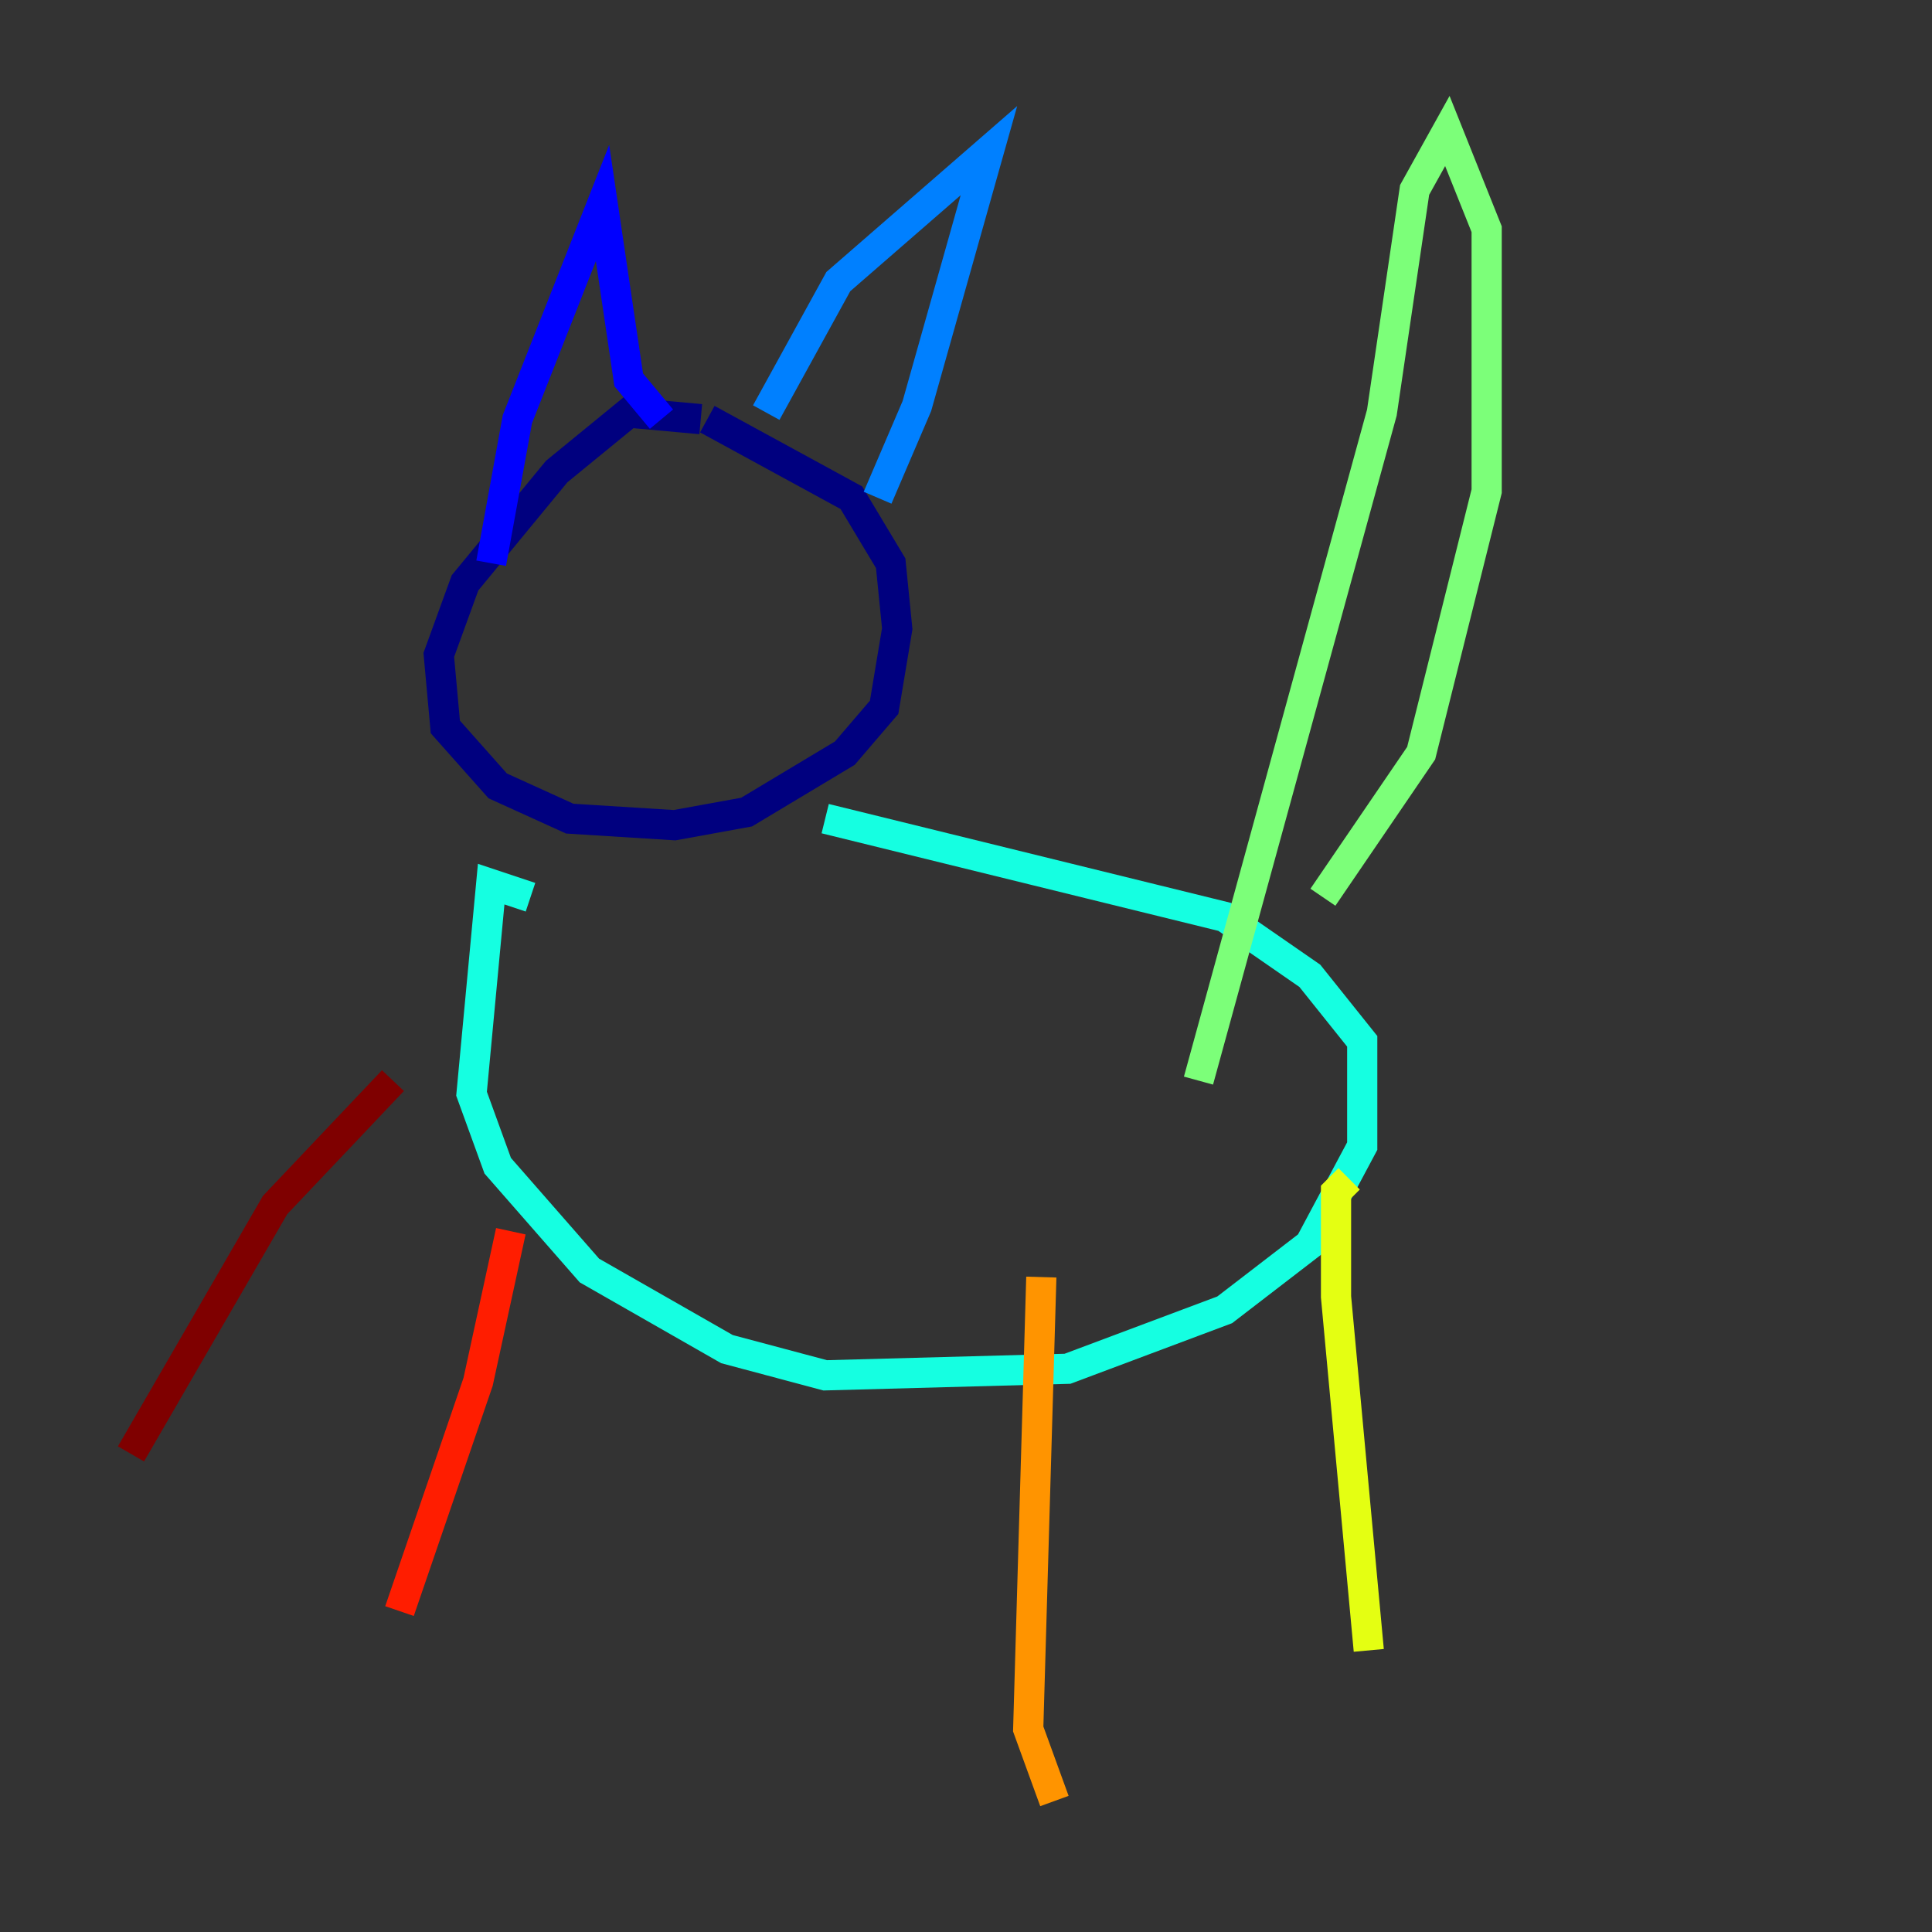 <?xml version="1.0" encoding="utf-8" ?>
<svg baseProfile="tiny" height="128" version="1.2" viewBox="0,0,128,128" width="128" xmlns="http://www.w3.org/2000/svg" xmlns:ev="http://www.w3.org/2001/xml-events" xmlns:xlink="http://www.w3.org/1999/xlink"><rect x="0" y="0" width="128" height="128" fill="#333333" stroke="none"/><defs /><polyline fill="none" points="46.427,27.77 41.654,27.336 36.881,31.241 30.807,38.617 29.071,43.39 29.505,48.163 32.976,52.068 37.749,54.237 44.691,54.671 49.464,53.803 55.973,49.898 58.576,46.861 59.444,41.654 59.01,37.315 56.407,32.976 46.861,27.77" stroke="#00007f" stroke-width="2" /><polyline fill="none" points="32.542,37.315 34.278,27.77 39.919,13.451 41.654,25.166 43.824,27.77" stroke="#0000ff" stroke-width="2" /><polyline fill="none" points="50.766,27.336 55.539,18.658 65.519,9.98 60.746,26.902 58.142,32.976" stroke="#0080ff" stroke-width="2" /><polyline fill="none" points="35.146,59.444 32.542,58.576 31.241,72.461 32.976,77.234 39.051,84.176 48.163,89.383 54.671,91.119 70.725,90.685 81.139,86.78 86.78,82.441 90.251,75.932 90.251,68.99 86.78,64.651 81.139,60.746 54.671,54.237" stroke="#15ffe1" stroke-width="2" /><polyline fill="none" points="87.647,59.444 94.156,49.898 98.495,32.542 98.495,15.186 95.891,8.678 93.722,12.583 91.552,27.336 79.403,71.593" stroke="#7cff79" stroke-width="2" /><polyline fill="none" points="89.383,78.102 88.515,78.969 88.515,85.912 90.685,109.342" stroke="#e4ff12" stroke-width="2" /><polyline fill="none" points="68.99,84.61 68.122,114.549 69.858,119.322" stroke="#ff9400" stroke-width="2" /><polyline fill="none" points="33.844,81.573 31.675,91.552 26.468,106.739" stroke="#ff1d00" stroke-width="2" /><polyline fill="none" points="26.034,71.593 18.224,79.837 8.678,96.325" stroke="#7f0000" stroke-width="2" /></svg>